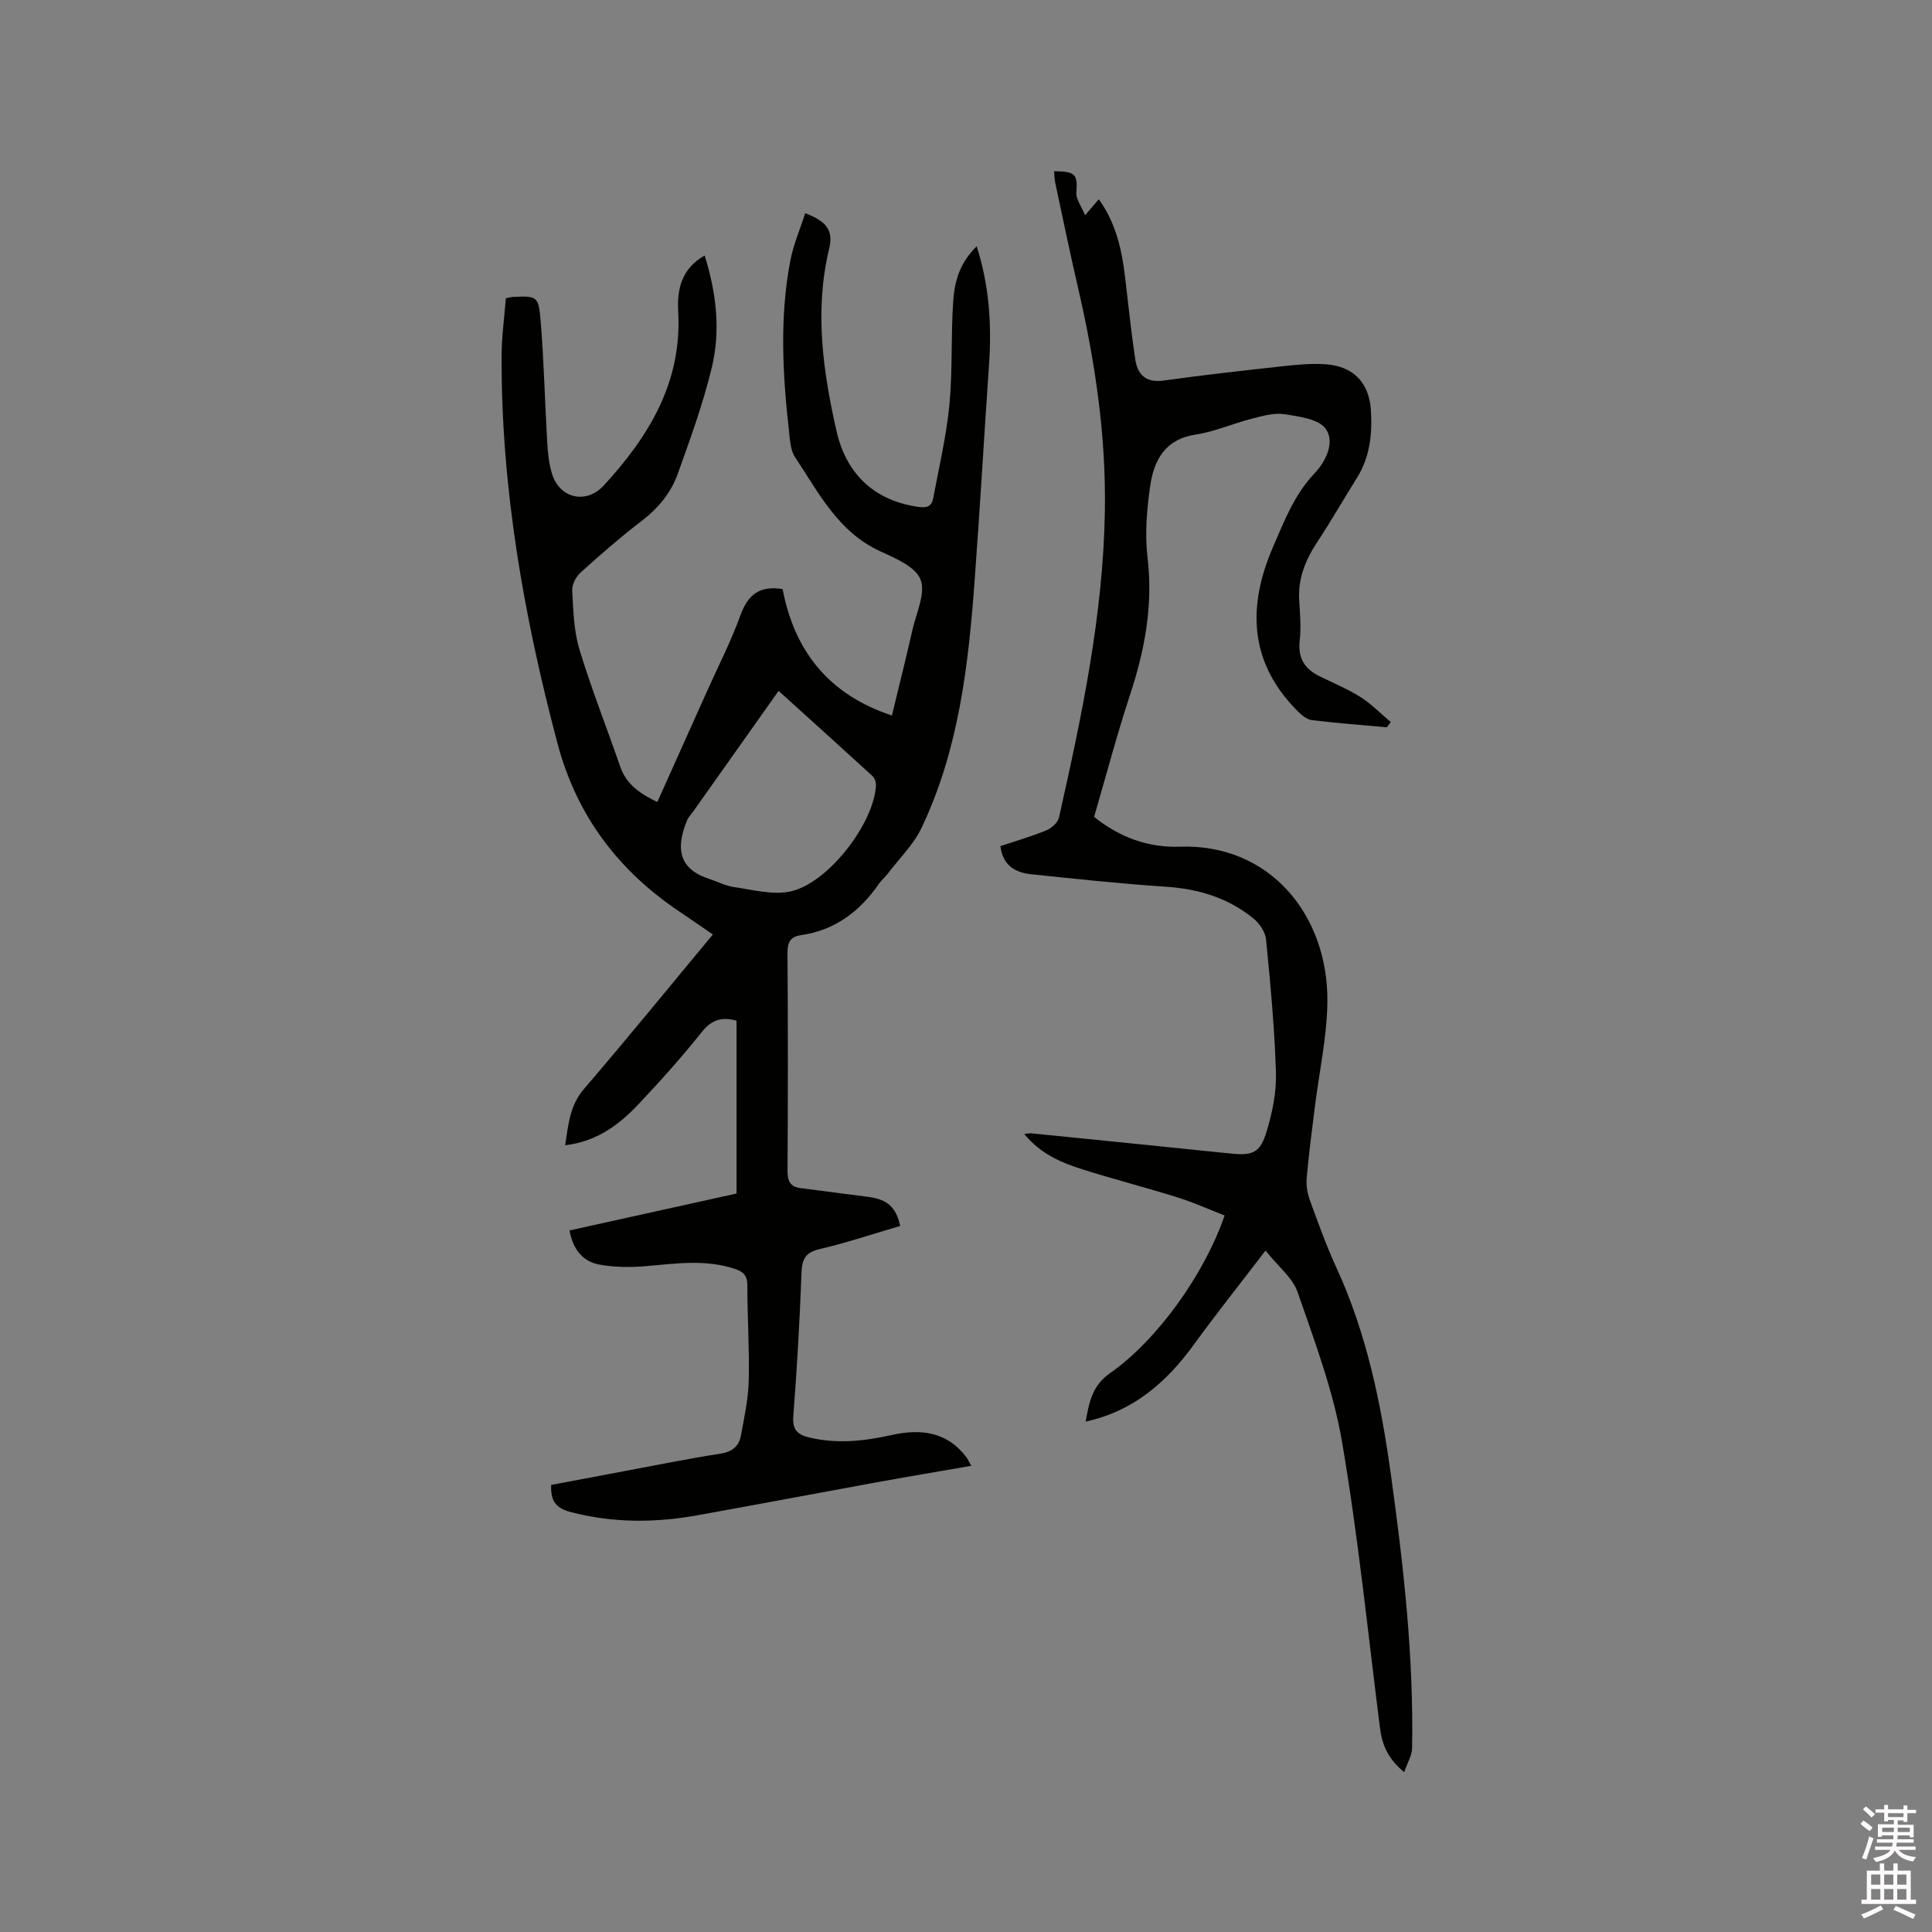 <svg enable-background="new 0 0 400 400" viewBox="0 0 400 400" xmlns="http://www.w3.org/2000/svg"><rect x="0" y="0" width="400" height="400" fill="#808080" stroke="none"/><path d="m385.2 377.6.6-.7c.6.4 1.3.9 1.9 1.5l-.6.7c-.8-.5-1.4-1-1.9-1.5zm.3 7.1c.6-1.4 1.1-2.9 1.5-4.5.3.1.6.3.9.4-.5 1.4-1 2.9-1.5 4.4zm.2-10.1.6-.6c.7.5 1.3 1.1 1.9 1.6l-.7.7c-.6-.6-1.2-1.2-1.8-1.7zm8.4-.8h.8v.9h1.8v.7h-1.8v1.8h-.8v-.3h-1.2v.9h3.3v2.6h-.8v-.4h-2.5c0 .3 0 .6-.1.8h3.4v.7h-3.5c0 .3-.1.6-.1.8h4v.7h-3.5c.7.9 1.9 1.3 3.6 1.5-.2.2-.4.5-.6.9-1.9-.3-3.2-1.1-3.8-2.3-.5 1.1-1.8 2-3.9 2.4-.2-.3-.4-.5-.6-.8 1.9-.4 3.1-.9 3.6-1.7h-3.2v-.7h3.5c.1-.2.1-.5.2-.8h-3.3v-.7h3.4c0-.2 0-.5 0-.8h-2.4v.3h-.8v-2.6h3.3v-.9h-1.2v.3h-.8v-1.8h-1.8v-.7h1.8v-.9h.8v.9h3.2zm-4.4 5.5h2.4c0-.3 0-.6 0-.9h-2.4zm1.2-3.1h3.2v-.8h-3.2zm4.4 2.2h-2.4v.9h2.5v-.9z" fill="#fcfafa"/><path d="m389.2 385.8h.9v1.5h1.9v-1.5h.9v1.5h2.7v6h1.1v.9h-11.3v-.9h1.1v-6h2.7zm.2 8.7.5.8c-1.2.6-2.5 1.3-4 1.9-.2-.3-.3-.6-.6-.8 1.6-.6 3-1.3 4.1-1.9zm-2-4.3h1.9v-2.1h-1.9zm0 3.1h1.9v-2.2h-1.9zm2.7-3.1h1.9v-2.1h-1.9zm0 3.1h1.9v-2.2h-1.9zm2.4 1.3c1.4.6 2.7 1.2 4.1 1.8l-.5.9c-1.5-.7-2.8-1.4-4.1-1.9zm2.2-6.5h-1.9v2.1h1.9zm-1.9 5.2h1.9v-2.2h-1.9z" fill="#fcfafa"/><g fill="#010100"><path d="m202.21 50.99c2.6 8.07 3.13 16.2 2.56 24.48-1.03 14.9-1.88 29.82-2.98 44.71-1.29 17.59-3.29 35.08-11.01 51.25-1.64 3.44-4.57 6.28-6.92 9.38-.58.76-1.34 1.38-1.88 2.16-3.95 5.71-9.09 9.63-16.13 10.64-2.2.31-2.82 1.45-2.81 3.68.11 15.06.1 30.12.01 45.18-.01 2.07.61 3.24 2.63 3.51 4.71.64 9.44 1.19 14.15 1.83 3.92.53 5.69 2.13 6.55 6.01-5.53 1.62-11.04 3.47-16.67 4.79-3.01.7-3.67 2.12-3.77 4.97-.36 9.85-.93 19.7-1.69 29.53-.22 2.82.74 3.9 3.31 4.51 5.73 1.37 11.35.75 16.98-.5 5.97-1.33 11.41-.79 15.47 4.49.36.47.6 1.03 1.08 1.87-6.85 1.19-13.4 2.29-19.93 3.48-12.29 2.24-24.57 4.57-36.86 6.78-8.75 1.57-17.43 1.59-26.15-.69-3.13-.82-4.16-2.33-4.04-5.61 4.96-.94 10.01-1.9 15.06-2.84 6.66-1.24 13.31-2.6 20-3.64 2.38-.37 3.79-1.49 4.2-3.62.73-3.83 1.55-7.71 1.65-11.58.16-6.56-.3-13.14-.29-19.71 0-2.04-.92-2.79-2.59-3.34-6.04-2.02-12.13-1.11-18.26-.58-3.23.28-6.58.27-9.75-.3-3.49-.63-5.52-3.2-6.22-7.08 11.59-2.56 23.03-5.09 34.58-7.64 0-12.02 0-23.85 0-35.79-2.96-.81-5.09-.28-7.15 2.3-4.16 5.22-8.62 10.21-13.21 15.06-4.02 4.25-8.65 7.68-15.12 8.43.67-4.33.96-8.24 3.9-11.66 8.98-10.45 17.67-21.14 26.68-31.97-2.27-1.56-4.4-3.06-6.56-4.5-12.87-8.54-21.6-19.96-25.61-35.08-6.98-26.33-11.68-52.96-11.57-80.28.02-3.99.58-7.98.88-11.87.74-.15 1.05-.25 1.36-.27 5.06-.23 5.42-.22 5.84 4.92.69 8.33.87 16.71 1.36 25.06.13 2.21.34 4.47.98 6.57 1.56 5.17 7.07 6.46 10.74 2.48 9.36-10.18 16.25-21.44 15.4-36.06-.26-4.55.69-8.84 5.48-11.55 2.46 7.83 3.32 15.62 1.46 23.3-1.81 7.46-4.46 14.74-7.06 21.98-1.41 3.91-4.04 7.07-7.44 9.67-4.37 3.35-8.54 6.98-12.63 10.67-.95.86-1.82 2.48-1.75 3.69.22 4.1.32 8.35 1.49 12.23 2.48 8.19 5.65 16.16 8.44 24.26 1.29 3.74 4.17 5.65 7.69 7.35 3.47-7.74 6.89-15.35 10.31-22.98 2.34-5.22 4.97-10.33 6.9-15.69 1.54-4.27 4-6.2 8.73-5.41 2.43 12.68 9.41 21.8 22.63 26.17 1.48-6.14 2.94-11.95 4.27-17.79.79-3.48 2.76-7.56 1.65-10.37-1.04-2.66-5.22-4.42-8.35-5.85-8.72-4-12.72-12.12-17.61-19.46-.98-1.47-1.07-3.63-1.28-5.5-1.31-11.73-1.95-23.48.28-35.16.64-3.36 2.04-6.57 3.09-9.87 4.5 1.71 5.86 3.6 4.95 7.38-3.06 12.75-1.29 25.31 1.54 37.76 2.1 9.22 8.2 14.46 17.02 15.68 1.76.24 2.69-.18 2.99-1.79 1.19-6.43 2.72-12.82 3.35-19.31.69-7.15.29-14.4.8-21.58.35-5.28 2.06-8.51 4.85-11.29zm-41.01 92.05c-5.96 8.41-11.76 16.61-17.56 24.8-.49.69-1.12 1.32-1.43 2.09-1.89 4.67-2.43 9.7 4.42 11.96 1.81.59 3.56 1.52 5.4 1.78 3.82.55 7.87 1.65 11.5.92 7.81-1.59 17.42-14.04 17.83-22 .03-.63-.27-1.5-.72-1.92-6.38-5.84-12.81-11.63-19.44-17.63z"/><path d="m287.12 150.58c-5.16-.47-10.34-.86-15.48-1.48-1.01-.12-2.07-.96-2.84-1.73-10.21-10.11-10.61-21.76-5.19-34.23 2.31-5.32 4.37-10.73 8.52-15.1 2.38-2.5 4.28-6.45 2.38-9.22-1.41-2.04-5.5-2.59-8.51-3.06-2.19-.34-4.61.36-6.84.93-3.9.99-7.66 2.69-11.6 3.28-6.37.96-8.66 5.33-9.43 10.67-.7 4.89-1.12 9.99-.54 14.86 1.17 9.85-.58 19.1-3.63 28.36-2.74 8.32-4.97 16.82-7.44 25.27 5.31 4.25 11.23 6.4 17.77 6.17 18.76-.64 30.72 14.35 30.53 32.1-.08 7.36-1.73 14.7-2.63 22.06-.6 4.84-1.24 9.67-1.66 14.52-.13 1.51.18 3.17.7 4.61 1.71 4.67 3.39 9.37 5.47 13.89 6.31 13.72 9.26 28.26 11.31 43.11 2.59 18.71 4.69 37.44 4.35 56.36-.03 1.51-.97 3-1.64 4.96-3.46-2.87-4.59-5.78-5.01-9.16-2.51-19.75-4.51-39.59-7.85-59.2-1.8-10.56-5.67-20.81-9.19-30.99-1.05-3.04-4.08-5.39-6.66-8.64-5.36 7.01-10.23 13.13-14.82 19.45-5.65 7.77-12.47 13.78-22.42 15.96.73-3.96 1.3-7.4 5.04-10.02 9.92-6.95 19.65-20.7 23.73-32.66-3.26-1.26-6.49-2.73-9.86-3.78-6.46-2.02-13.04-3.7-19.49-5.74-4.42-1.4-8.71-3.18-12.13-7.35.82-.08 1.17-.17 1.52-.13 13.7 1.38 27.41 2.74 41.11 4.17 4.64.48 6.21-.07 7.58-4.64 1.17-3.9 2.03-8.1 1.9-12.14-.28-9.2-1.15-18.38-2.05-27.55-.15-1.54-1.37-3.32-2.62-4.34-5.26-4.28-11.41-6.13-18.19-6.57-9.29-.61-18.56-1.61-27.83-2.58-3.25-.34-5.85-1.76-6.36-5.82 3.24-1.08 6.48-2.02 9.57-3.29 1.06-.44 2.33-1.6 2.56-2.64 4.7-20.88 9.14-41.79 9.5-63.36.27-15.82-2.05-31.24-5.61-46.56-1.65-7.12-3.12-14.27-4.65-21.42-.17-.79-.17-1.62-.26-2.45 4.46.01 4.9.64 4.62 4.45-.1 1.3 1 2.7 1.8 4.66 1.4-1.63 2.07-2.41 2.84-3.31 3.53 4.86 4.76 10.36 5.44 16.06.67 5.67 1.26 11.36 2.1 17 .47 3.2 2.16 4.99 5.88 4.47 8.28-1.16 16.59-2.08 24.9-2.99 2.83-.31 5.7-.57 8.53-.39 5.8.36 9.12 3.75 9.49 9.52.31 4.92-.19 9.72-2.92 14.06-2.75 4.38-5.31 8.88-8.16 13.19-2.47 3.74-4.06 7.62-3.76 12.19.18 2.75.41 5.54.1 8.26-.41 3.59 1.01 5.85 4.07 7.36 2.84 1.41 5.81 2.62 8.47 4.3 2.29 1.45 4.22 3.45 6.32 5.2-.3.37-.56.73-.83 1.09z"/></g></svg>